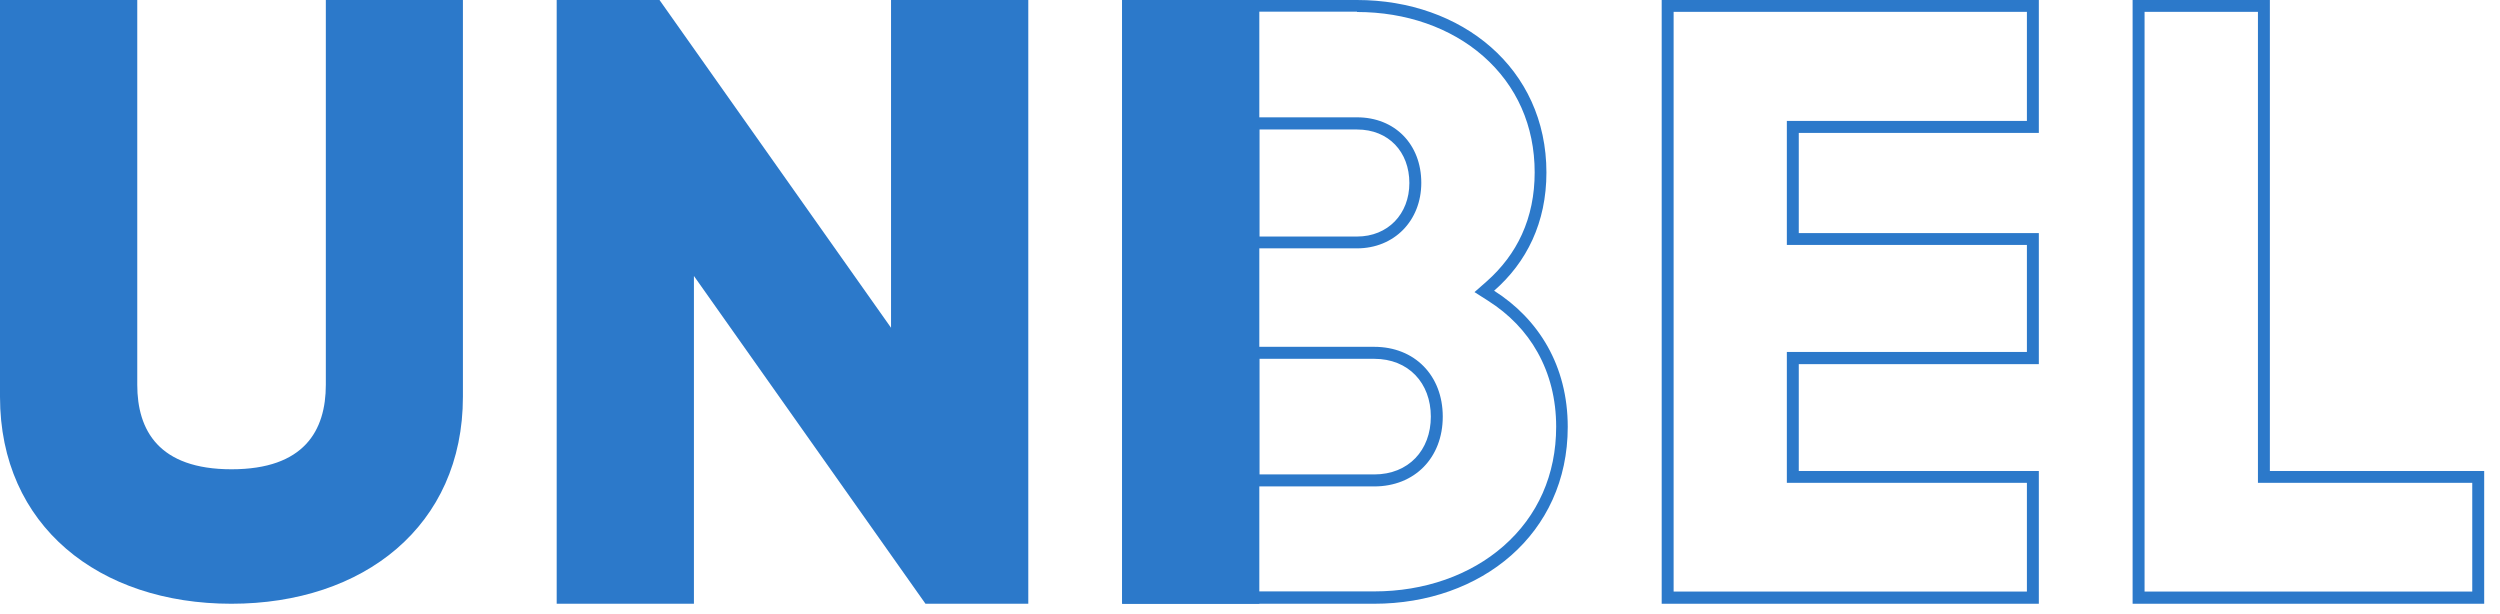 <svg width="114" height="28" viewBox="0 0 114 28" fill="none" xmlns="http://www.w3.org/2000/svg">
<path d="M0 18.09V0H6.259V17.543C6.259 19.623 7.238 21.399 10.558 21.399C13.878 21.399 14.858 19.631 14.858 17.543V0H21.109V18.09C21.109 23.988 16.576 27.531 10.55 27.531C4.525 27.531 0 23.988 0 18.09Z" fill="#2C79CA"/>
<path d="M46.89 0V27.531H42.202L31.643 12.584V27.531H25.385V0H30.073L40.631 14.946V0H46.89Z" fill="#2C79CA"/>
<path d="M57.425 0V27.531H51.174V0H57.425Z" fill="#2C79CA"/>
<path d="M61.88 0.547C64.111 0.547 66.148 1.259 67.633 2.558C69.165 3.903 69.981 5.741 69.981 7.86C69.981 8.893 69.787 9.839 69.398 10.692C69.032 11.497 68.488 12.217 67.789 12.835L67.237 13.32L67.851 13.711C68.823 14.329 69.585 15.118 70.113 16.065C70.673 17.066 70.961 18.208 70.961 19.459C70.961 21.641 70.129 23.526 68.558 24.903C67.042 26.232 64.951 26.968 62.665 26.968H51.71V0.532H61.88V0.547ZM56.88 11.325H57.425H61.88C63.575 11.325 64.811 10.066 64.811 8.337C64.811 6.578 63.606 5.35 61.88 5.35H57.425H56.88V5.897V10.77V11.325ZM56.88 22.181H57.425H62.665C64.508 22.181 65.79 20.875 65.79 18.998C65.79 17.121 64.508 15.815 62.665 15.815H57.425H56.88V16.362V21.634V22.181ZM61.88 0H51.166V27.531H62.657C67.547 27.531 71.489 24.348 71.489 19.467C71.489 16.675 70.16 14.547 68.131 13.257C69.616 11.959 70.517 10.152 70.517 7.868C70.517 3.105 66.646 0 61.88 0ZM57.425 10.778V5.905H61.88C63.326 5.905 64.267 6.93 64.267 8.345C64.267 9.761 63.287 10.786 61.88 10.786H57.425V10.778ZM57.425 21.634V16.362H62.665C64.228 16.362 65.246 17.465 65.246 18.998C65.246 20.531 64.228 21.634 62.665 21.634H57.425Z" fill="#2C79CA"/>
<path d="M92.427 0.547V5.514H82.024H81.48V6.061V10.621V11.169H82.024H92.427V16.049H82.024H81.48V16.597V21.469V22.017H82.024H92.427V26.975H76.317V0.54H92.427V0.547ZM92.971 0H75.773V27.531H92.971V21.477H82.024V16.605H92.971V10.629H82.024V6.061H92.971V0Z" fill="#2C79CA"/>
<path d="M102.962 0.547V21.469V22.017H103.506H112.735V26.975H97.792V0.54H102.962V0.547ZM103.506 0H97.247V27.531H113.279V21.477H103.506V0Z" fill="#2C79CA"/>
</svg>

